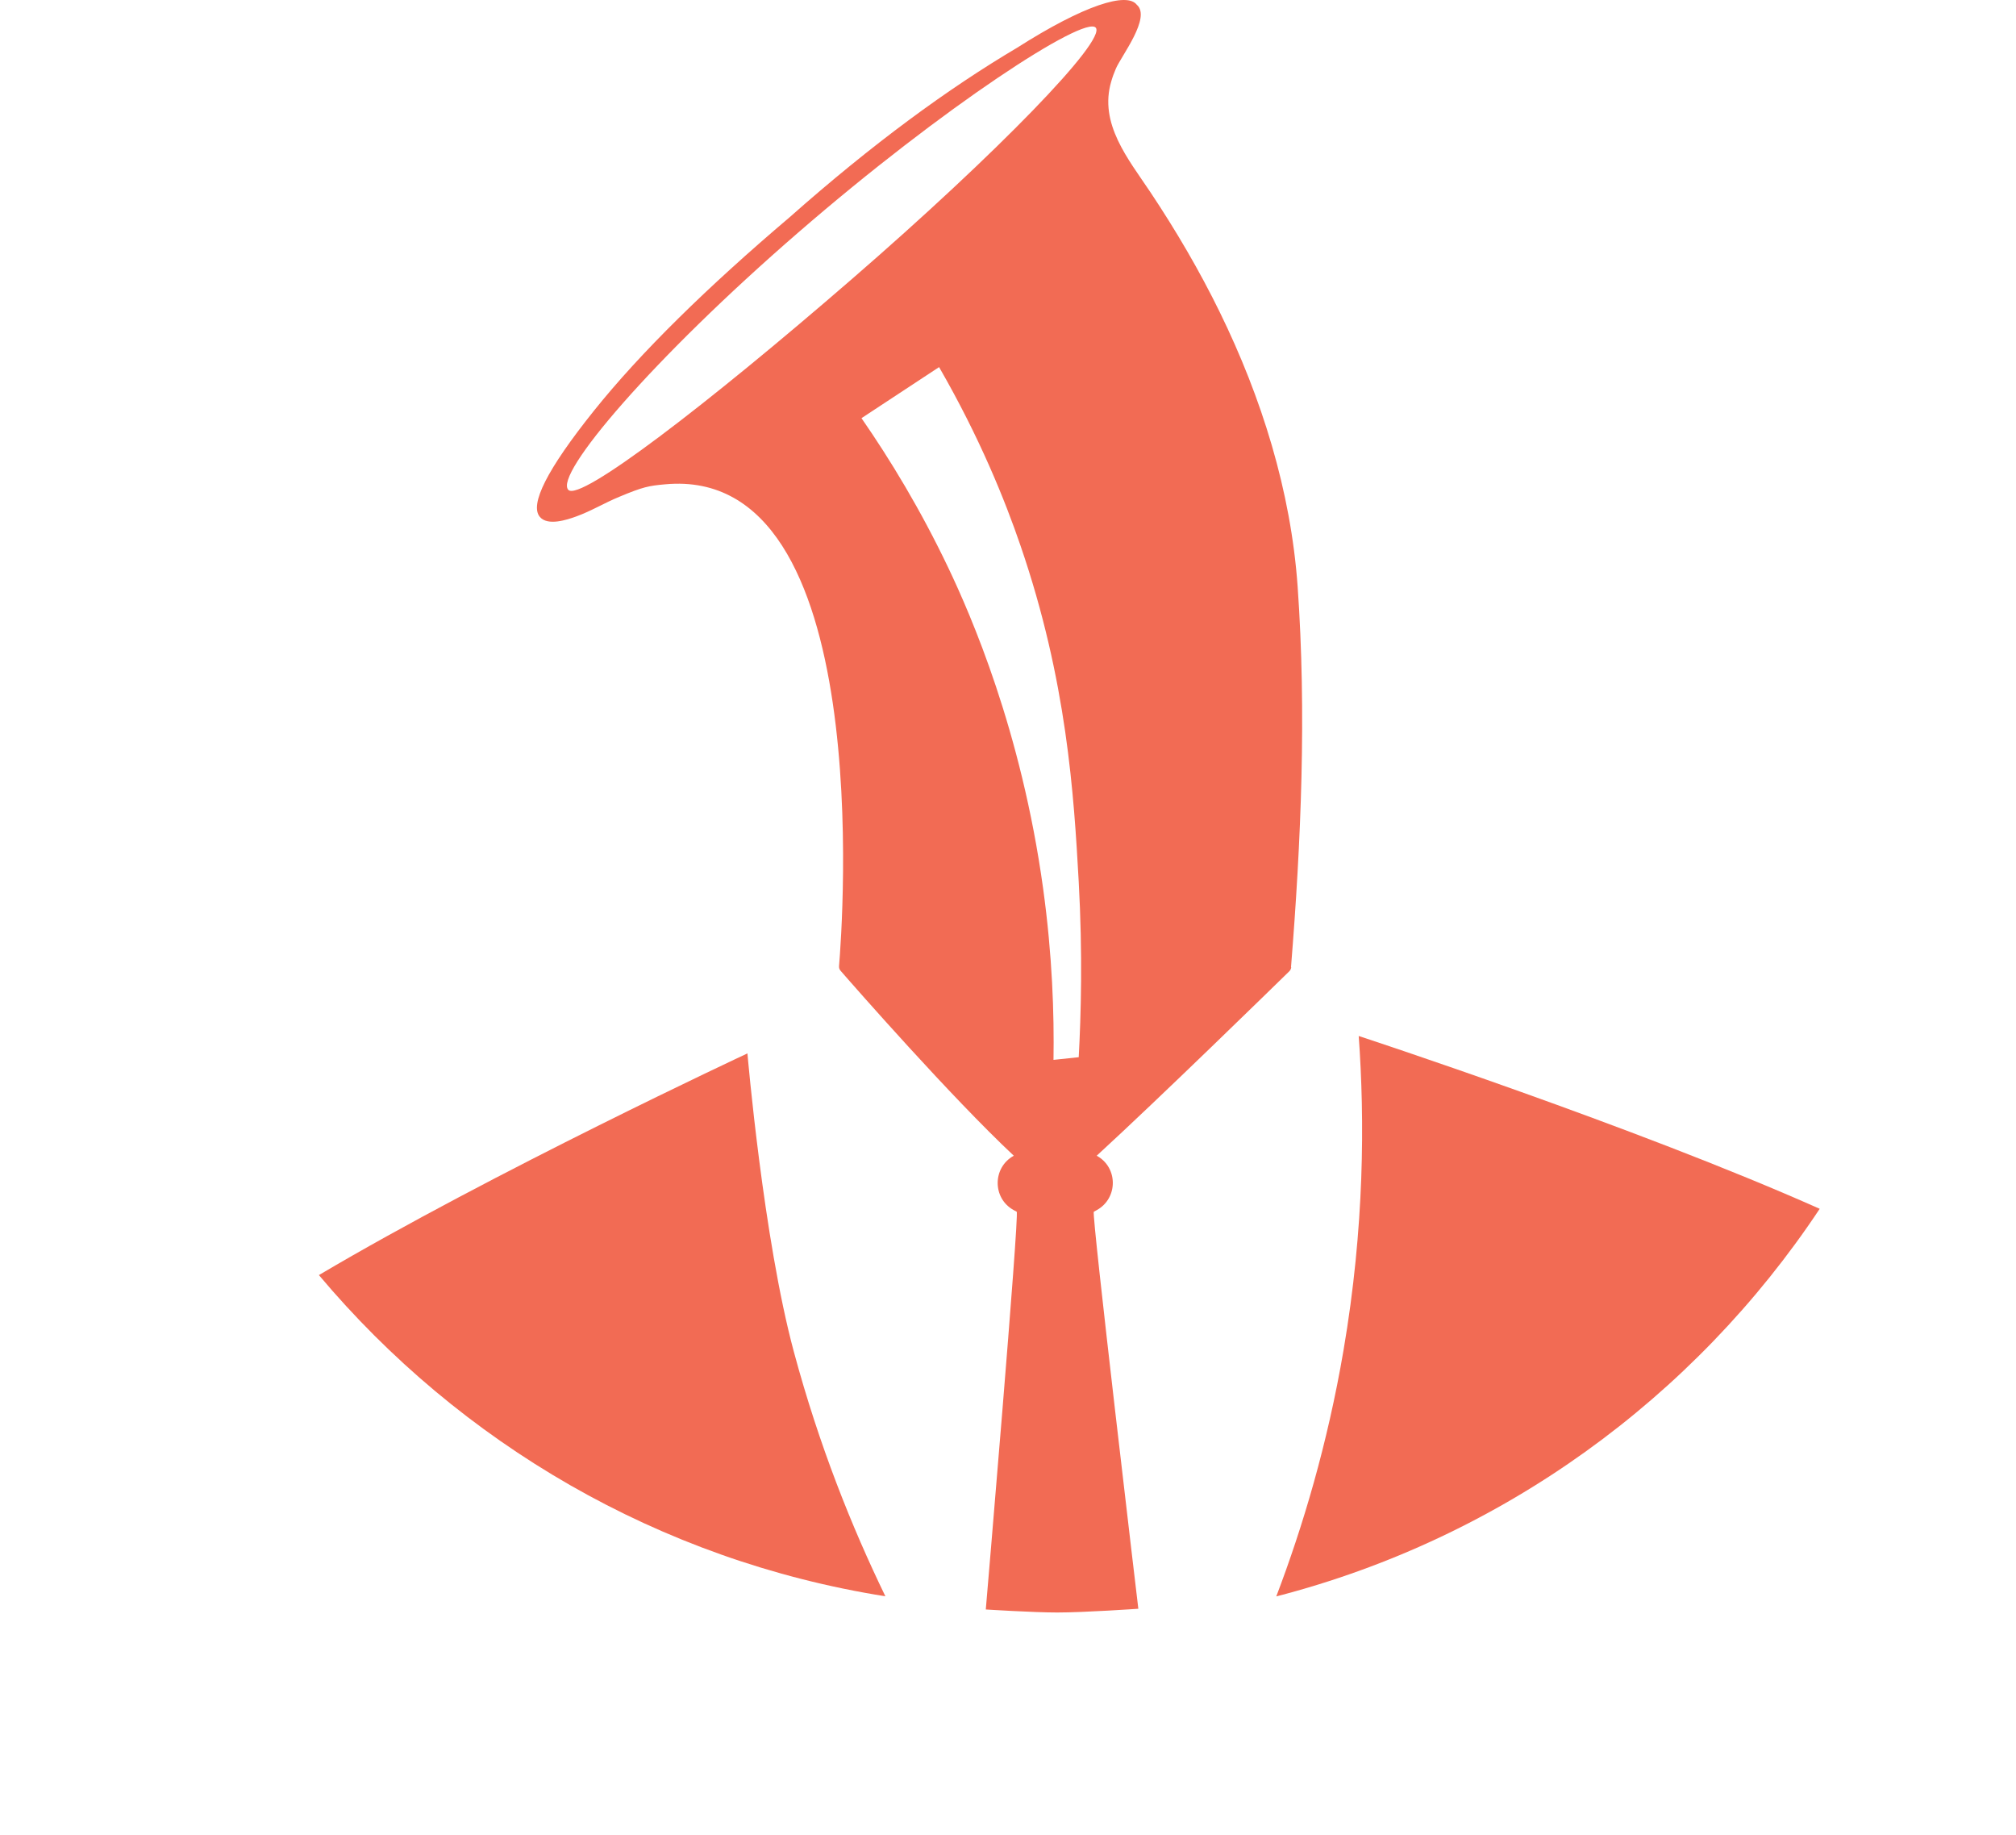 <svg width="222" height="202" viewBox="30 0 150 152" fill="none" xmlns="http://www.w3.org/2000/svg">
<path d="M128.45 80.132C129.29 69.682 129.74 59.052 129 48.592C128.44 40.672 126.02 32.952 122.54 25.842C120.86 22.412 118.92 19.102 116.8 15.922C114.98 13.192 112.51 10.242 113.56 6.732C113.66 6.382 113.79 6.032 113.94 5.682C114.39 4.632 116.89 1.432 115.67 0.392C114.86 -0.668 111.35 0.392 105.76 3.952C100.05 7.332 93.79 11.902 86.91 17.992C80.12 23.752 74.55 29.202 70.67 34.052C66.8 38.892 65.34 41.802 66.21 42.822C66.86 43.592 68.46 43.062 69.23 42.782C70.47 42.332 71.58 41.652 72.8 41.152C74.76 40.332 75.24 40.242 76.59 40.122C94.15 38.492 91.27 76.792 91 80.032C90.99 80.182 91.03 80.312 91.13 80.422C92.31 81.782 100.32 90.912 105.48 95.742C103.7 96.722 103.7 99.282 105.48 100.252L105.72 100.382C105.96 100.512 103.16 133.332 103.16 133.332C103.16 133.332 107.08 133.582 109.08 133.582C111.35 133.582 115.8 133.272 115.8 133.272C115.8 133.272 111.9 100.492 112.11 100.382L112.35 100.252C114.13 99.272 114.13 96.712 112.35 95.742C117.68 90.852 127.05 81.692 128.31 80.462C128.4 80.372 128.46 80.252 128.47 80.122L128.45 80.132ZM110.85 87.582L108.77 87.802C108.83 84.032 108.68 79.182 107.91 73.602C106.1 60.462 101.9 50.922 100.07 47.072C97.75 42.202 95.23 38.062 92.86 34.642C95 33.232 97.14 31.822 99.29 30.412C102.68 36.292 104.76 41.472 106.04 45.212C109.88 56.392 110.46 65.842 110.86 73.042C111.19 79.062 111.05 84.072 110.86 87.582H110.85ZM92.06 23.122C79.99 33.582 69.53 41.582 68.57 40.582C67.36 39.332 75.55 29.712 87.62 19.262C99.69 8.802 111.36 1.242 112.27 2.292C113.17 3.342 104.13 12.662 92.06 23.122Z" fill="#F26B54"/>
<path d="M83.4 87.27C83.4 87.27 62.28 97.12 47.9 105.63C59.59 119.54 76.09 129.27 94.84 132.24C92.06 126.51 89.35 119.76 87.26 112C84.72 102.59 83.41 87.27 83.41 87.27H83.4Z" fill="#F26B54"/>
<path d="M134.06 85.81C134.56 92.75 134.54 101.68 132.8 111.87C131.47 119.65 129.43 126.47 127.23 132.25C145.92 127.43 161.87 115.79 172.26 100.14C156.95 93.32 134.05 85.82 134.05 85.82L134.06 85.81Z" fill="#F26B54"/>
</svg>
